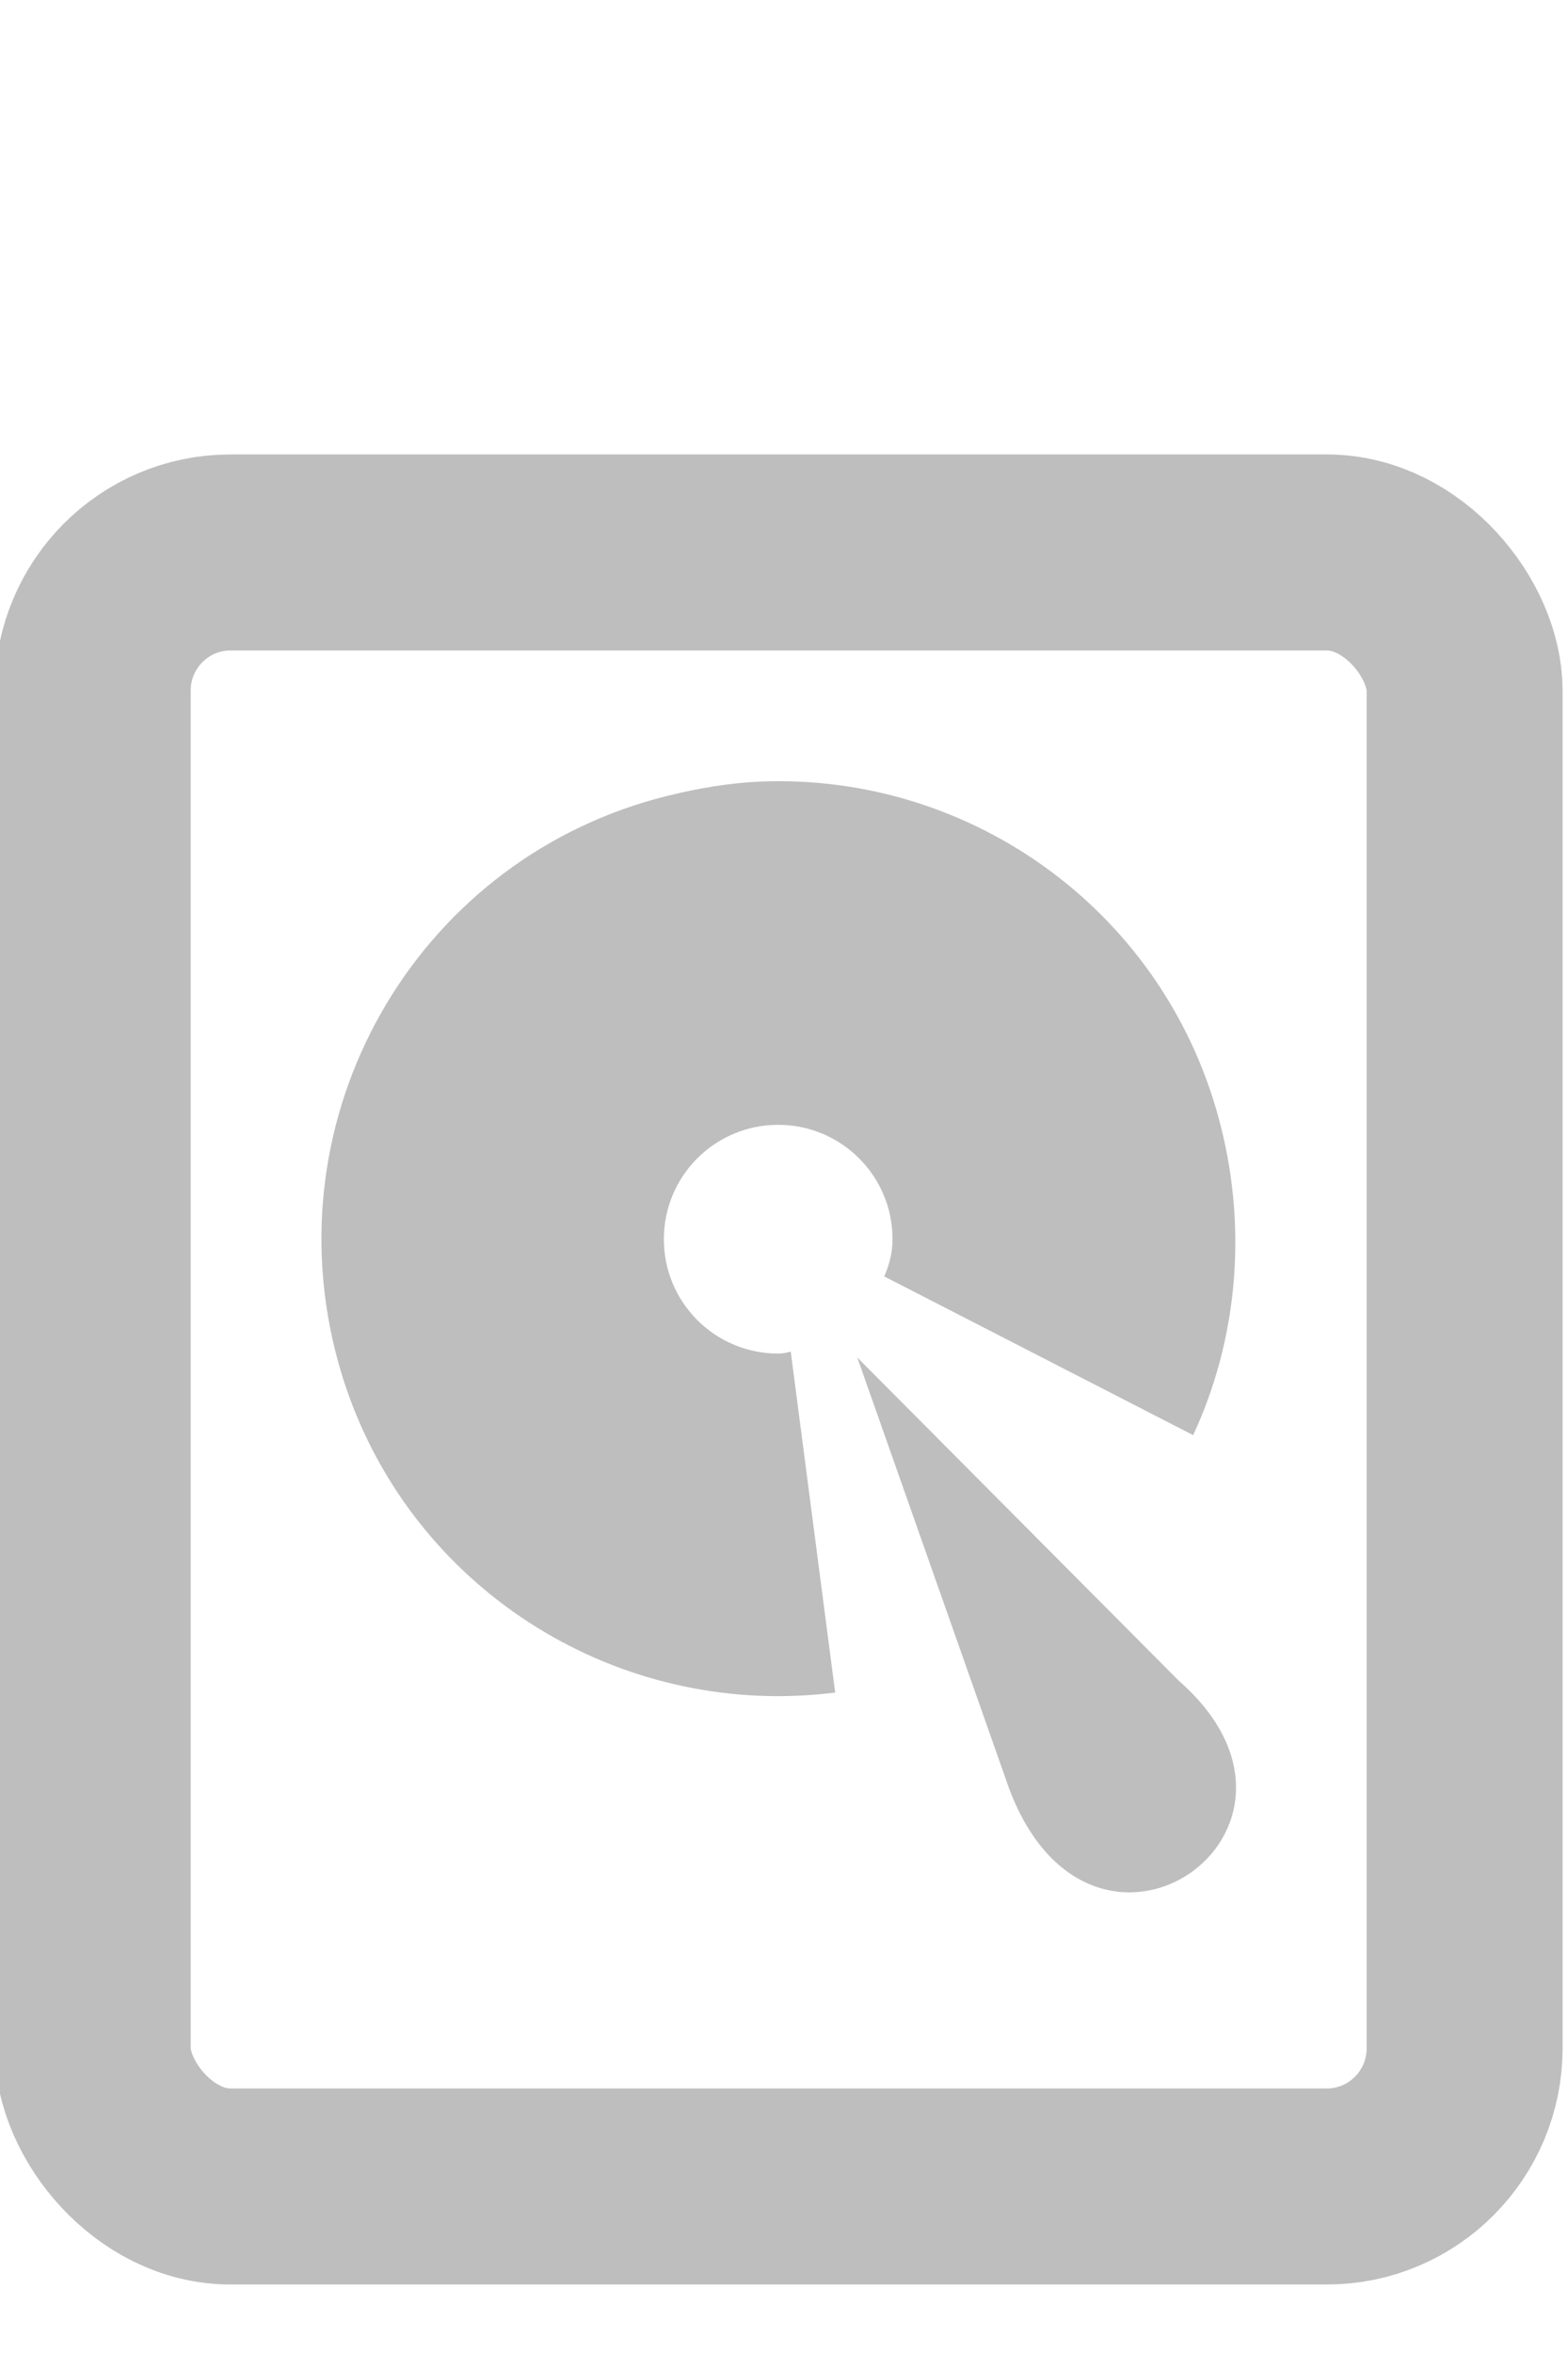 <?xml version="1.0" encoding="UTF-8" standalone="no"?>
<!-- Created with Inkscape (http://www.inkscape.org/) -->

<svg
   xmlns:dc="http://purl.org/dc/elements/1.1/"
   xmlns:cc="http://creativecommons.org/ns#"
   xmlns:rdf="http://www.w3.org/1999/02/22-rdf-syntax-ns#"
   xmlns:svg="http://www.w3.org/2000/svg"
   xmlns="http://www.w3.org/2000/svg"
   xmlns:sodipodi="http://sodipodi.sourceforge.net/DTD/sodipodi-0.dtd"
   xmlns:inkscape="http://www.inkscape.org/namespaces/inkscape"
   width="24"
   height="36"
   id="svg6558"
   version="1.1"
   inkscape:version="0.48.5 r10040"
   sodipodi:docname="storage-disk.svg"
   inkscape:export-filename="/home/andreasn/development/cockpit/modules/shell/images/storage-disk.png"
   inkscape:export-xdpi="90"
   inkscape:export-ydpi="90">
  <defs
     id="defs6560" />
  <sodipodi:namedview
     id="base"
     pagecolor="#ffffff"
     bordercolor="#666666"
     borderopacity="1.0"
     inkscape:pageopacity="0.0"
     inkscape:pageshadow="2"
     inkscape:zoom="11.313708"
     inkscape:cx="-6.367564"
     inkscape:cy="30.127424"
     inkscape:current-layer="g22988"
     showgrid="false"
     inkscape:grid-bbox="true"
     inkscape:document-units="px"
     inkscape:snap-nodes="false"
     inkscape:snap-bbox="true"
     inkscape:window-width="1920"
     inkscape:window-height="1014"
     inkscape:window-x="0"
     inkscape:window-y="27"
     inkscape:window-maximized="1"
     fit-margin-top="0"
     fit-margin-left="0"
     fit-margin-right="0"
     fit-margin-bottom="0"
     showguides="true"
     inkscape:guide-bbox="true">
    <inkscape:grid
       type="xygrid"
       id="grid6362"
       empspacing="5"
       visible="true"
       enabled="true"
       snapvisiblegridlinesonly="true"
       originx="-0.061px"
       originy="15px" />
  </sodipodi:namedview>
  <g
     id="layer1"
     inkscape:label="Layer 1"
     inkscape:groupmode="layer"
     transform="translate(-0.061,5)">
    <g
       id="g22944"
       transform="matrix(1.688,0,0,1.688,-303.438,-753.312)"
       inkscape:label="drive-harddisk-usb">
      <g
         inkscape:label="media-zip"
         transform="matrix(1.044,0,0,1.044,-10.042,-26.327)"
         id="g22988">
        <rect
           style="color:#bebebe;fill:none;stroke:#bebebe;stroke-width:1.702;stroke-miterlimit:4;stroke-opacity:1;stroke-dasharray:none;marker:none;visibility:visible;display:inline;overflow:visible;enable-background:accumulate"
           id="rect12956"
           width="11.916"
           height="14.186"
           x="182.644"
           y="454.643"
           rx="1.196"
           ry="1.201" />
        <path
           style="color:#000000;fill:#bebebe;fill-opacity:1;fill-rule:nonzero;stroke:none;stroke-width:1;marker:none;visibility:visible;display:inline;overflow:visible;enable-background:accumulate"
           d="m 188.443,456.632 c -0.264,0.011 -0.541,0.058 -0.807,0.124 -2.13,0.527 -3.414,2.681 -2.887,4.811 0.447,1.805 2.061,3.002 3.84,3.005 0.167,2.7e-4 0.335,-0.01 0.504,-0.031 l -0.386,-2.96 c -0.035,0.01 -0.07,0.017 -0.109,0.017 -0.549,0 -0.993,-0.444 -0.993,-0.993 0,-0.549 0.444,-0.993 0.993,-0.993 0.549,0 0.993,0.444 0.993,0.993 0,0.117 -0.028,0.223 -0.072,0.323 l 2.683,1.378 c 0.384,-0.825 0.467,-1.769 0.245,-2.663 -0.461,-1.864 -2.158,-3.086 -4.004,-3.011 z"
           id="path12958"
           inkscape:connector-curvature="0"
           sodipodi:nodetypes="ccssccssssccssc" />
        <path
           style="color:#000000;fill:#bebebe;fill-opacity:1;fill-rule:nonzero;stroke:none;stroke-width:1;marker:none;visibility:visible;display:inline;overflow:visible;enable-background:accumulate"
           d="m 189.285,461.632 1.319,3.743 c 0.723,1.924 2.954,0.36 1.474,-0.936 z"
           id="path12960"
           inkscape:connector-curvature="0"
           sodipodi:nodetypes="cccc" />
      </g>
    </g>
  </g>
</svg>
